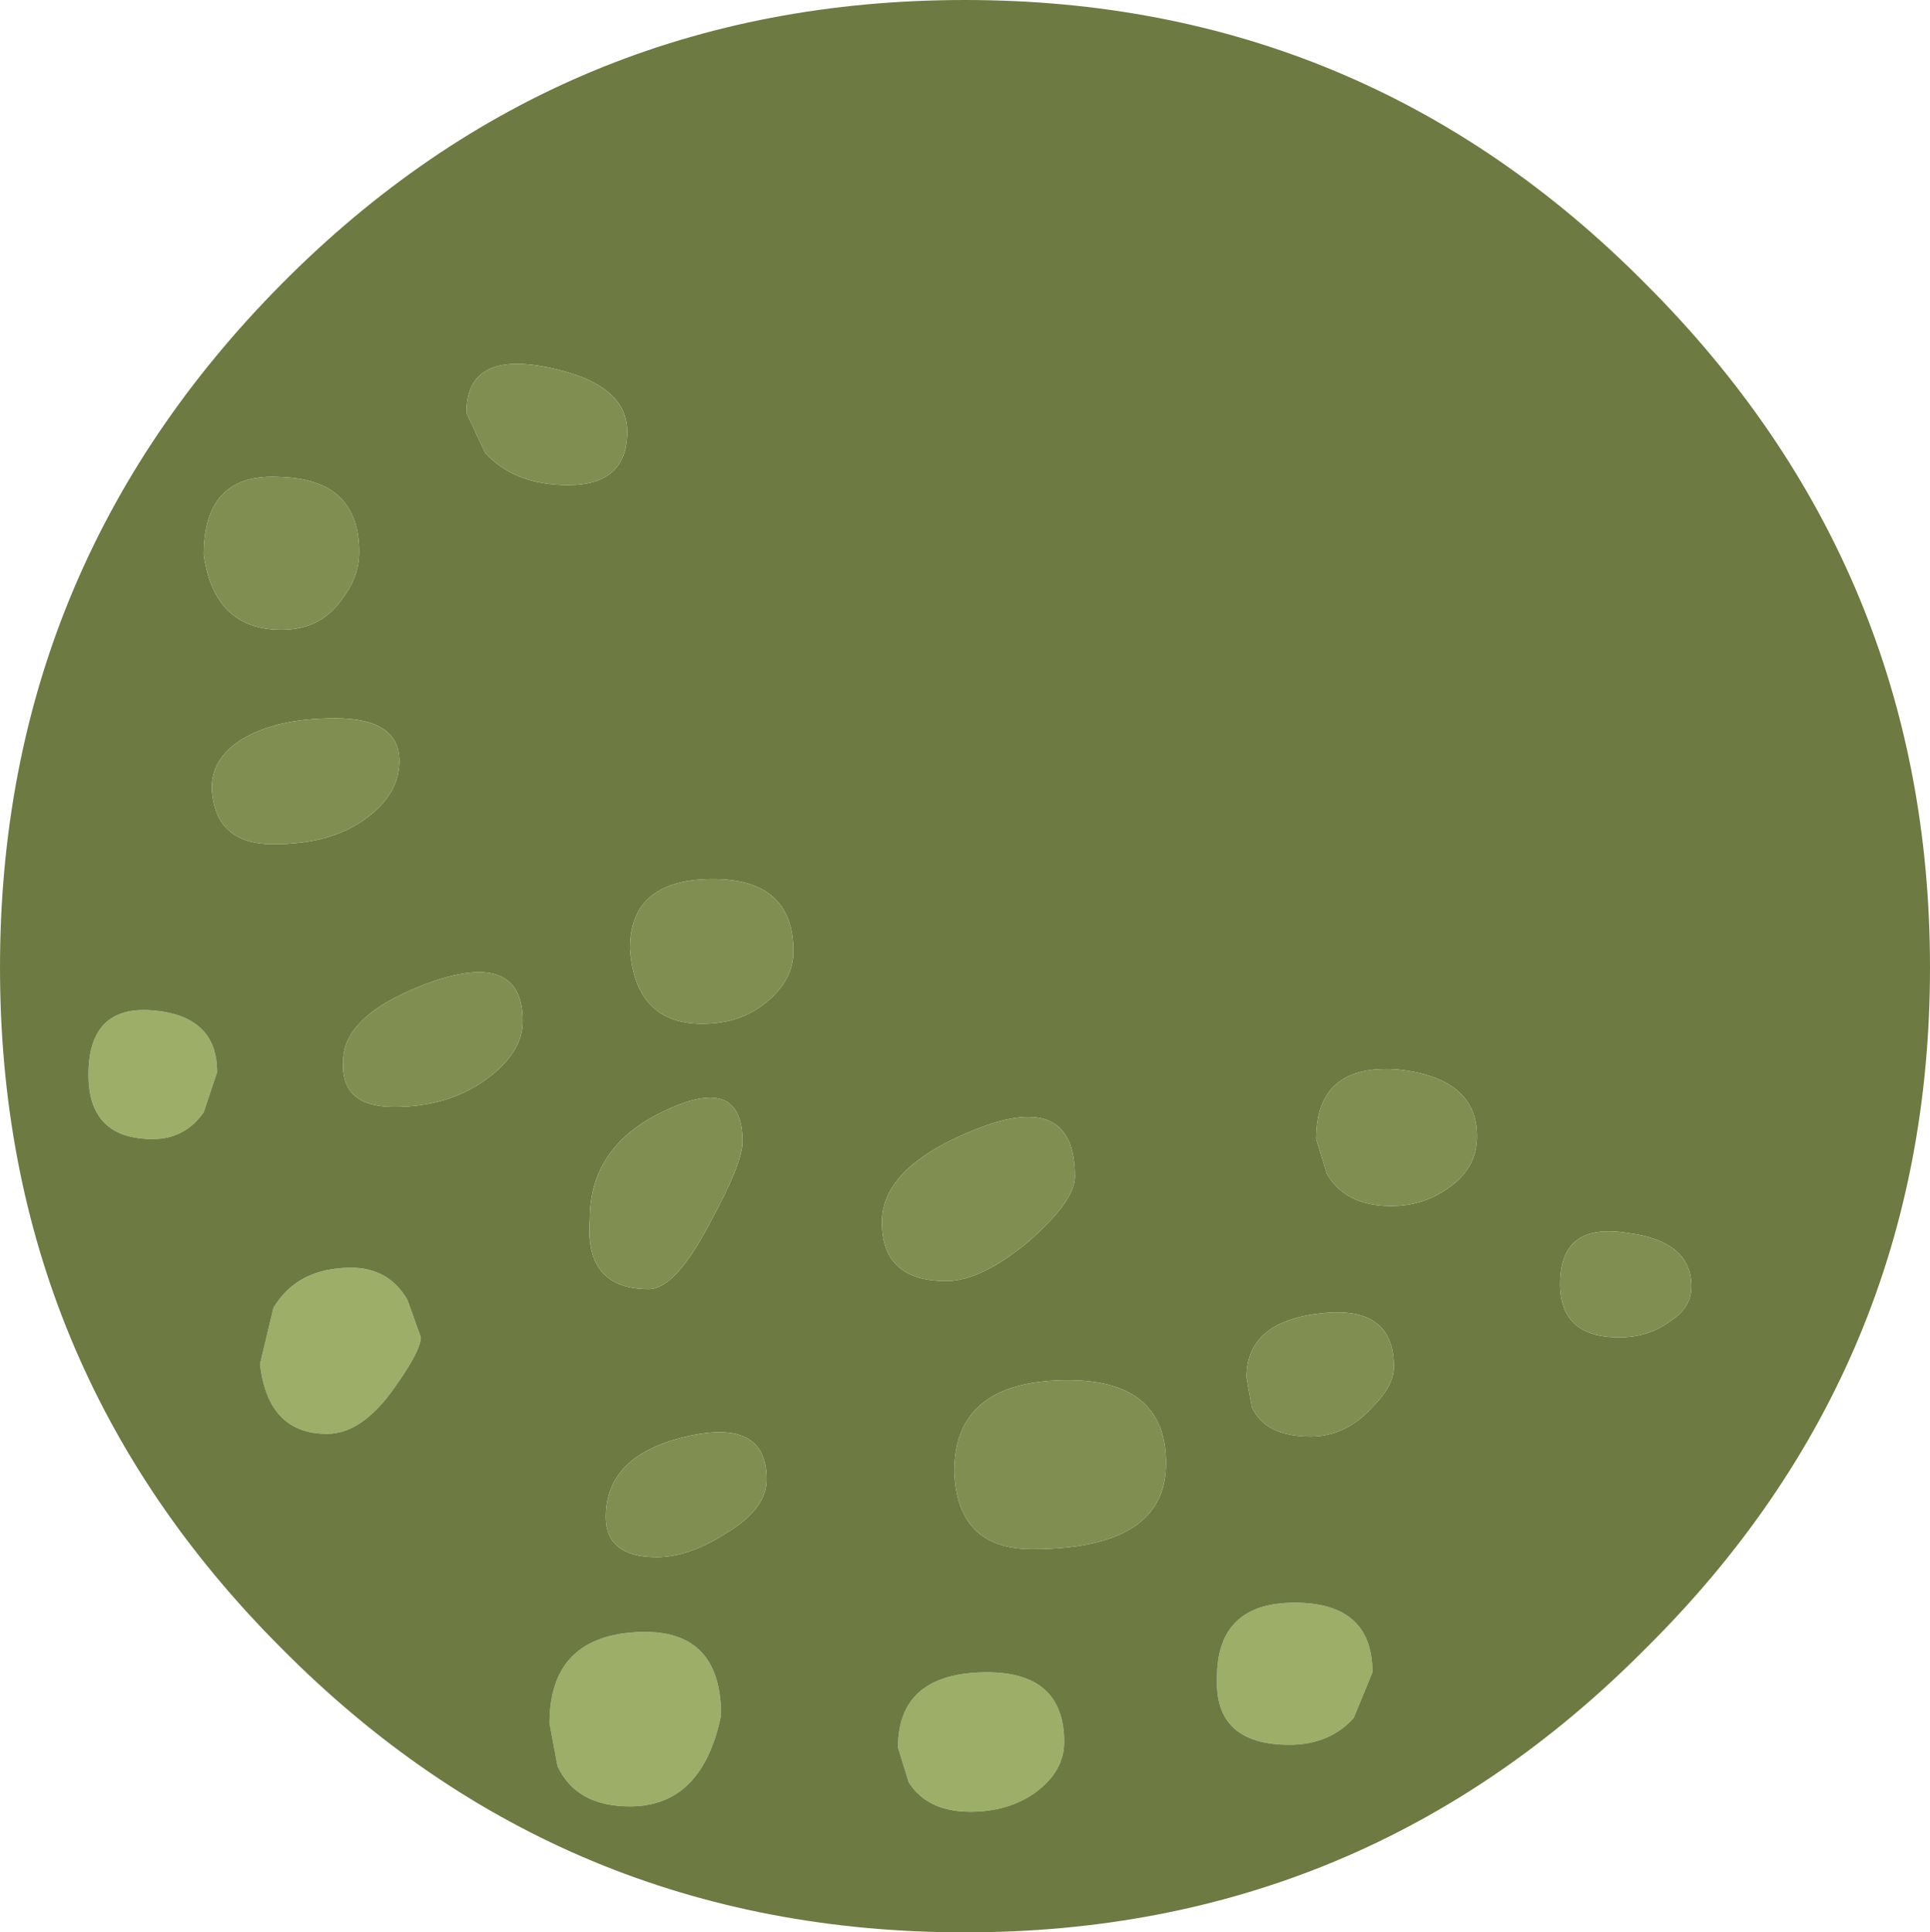 <?xml version="1.0" encoding="UTF-8" standalone="no"?>
<svg xmlns:ffdec="https://www.free-decompiler.com/flash" xmlns:xlink="http://www.w3.org/1999/xlink" ffdec:objectType="shape" height="36.05px" width="36.0px" xmlns="http://www.w3.org/2000/svg">
  <g transform="matrix(1.0, 0.0, 0.0, 1.0, 18.0, 36.05)">
    <path d="M1.85 -3.55 Q1.85 -3.0 1.3 -2.6 0.8 -2.25 0.1 -2.25 -0.7 -2.25 -1.05 -2.8 L-1.25 -3.45 Q-1.25 -4.8 0.3 -4.85 1.85 -4.9 1.85 -3.55 M7.6 -4.85 L7.25 -4.0 Q6.8 -3.5 6.05 -3.5 4.65 -3.5 4.7 -4.75 4.7 -6.15 6.15 -6.15 7.6 -6.15 7.6 -4.85 M-13.95 -16.05 L-14.2 -15.3 Q-14.55 -14.8 -15.15 -14.8 -16.35 -14.8 -16.35 -16.0 -16.35 -17.3 -15.15 -17.2 -13.95 -17.1 -13.95 -16.05 M-11.45 -12.4 Q-10.75 -12.4 -10.4 -11.8 L-10.15 -11.1 Q-10.15 -10.85 -10.65 -10.15 -11.25 -9.3 -11.9 -9.3 -13.0 -9.3 -13.15 -10.6 L-12.9 -11.65 Q-12.45 -12.4 -11.45 -12.4 M-4.55 -4.05 Q-4.9 -2.35 -6.25 -2.35 -7.25 -2.35 -7.6 -3.1 L-7.75 -3.9 Q-7.75 -5.5 -6.15 -5.6 -4.55 -5.7 -4.55 -4.05" fill="#9dae68" fill-rule="evenodd" stroke="none"/>
    <path d="M18.0 -18.0 Q18.0 -10.55 12.7 -5.3 7.45 0.0 0.0 0.0 -7.5 0.0 -12.75 -5.3 -18.0 -10.55 -18.0 -18.0 -18.0 -25.45 -12.75 -30.75 -7.5 -36.05 0.0 -36.05 7.45 -36.05 12.7 -30.75 18.0 -25.45 18.0 -18.0 M3.75 -8.75 Q3.75 -10.35 1.8 -10.3 -0.2 -10.25 -0.2 -8.6 -0.15 -7.15 1.25 -7.15 3.75 -7.15 3.75 -8.75 M8.0 -10.55 Q8.0 -11.7 6.65 -11.55 5.25 -11.4 5.25 -10.35 L5.35 -9.8 Q5.6 -9.25 6.45 -9.25 7.1 -9.25 7.6 -9.8 8.0 -10.2 8.0 -10.55 M2.05 -14.1 Q2.05 -15.7 0.25 -15.0 -1.55 -14.3 -1.55 -13.25 -1.55 -12.15 -0.35 -12.15 0.3 -12.15 1.2 -12.9 2.05 -13.65 2.05 -14.1 M9.55 -14.85 Q9.55 -15.95 8.05 -16.1 6.55 -16.2 6.55 -14.8 L6.75 -14.15 Q7.1 -13.55 7.95 -13.55 8.6 -13.55 9.1 -13.95 9.55 -14.3 9.55 -14.85 M7.6 -4.85 Q7.6 -6.15 6.15 -6.15 4.7 -6.15 4.7 -4.75 4.65 -3.5 6.05 -3.5 6.8 -3.5 7.25 -4.0 L7.6 -4.85 M1.85 -3.55 Q1.85 -4.9 0.3 -4.85 -1.25 -4.8 -1.25 -3.45 L-1.05 -2.8 Q-0.7 -2.25 0.1 -2.25 0.8 -2.25 1.3 -2.6 1.85 -3.0 1.85 -3.55 M-11.75 -22.65 Q-12.85 -22.65 -13.5 -22.25 -14.05 -21.9 -14.05 -21.35 -14.0 -20.3 -12.9 -20.3 -11.8 -20.3 -11.15 -20.8 -10.55 -21.25 -10.55 -21.85 -10.55 -22.65 -11.75 -22.65 M-3.2 -18.3 Q-3.2 -19.65 -4.7 -19.65 -6.25 -19.65 -6.25 -18.35 -6.15 -16.95 -4.9 -16.95 -4.15 -16.95 -3.65 -17.4 -3.2 -17.8 -3.2 -18.3 M-4.15 -14.75 Q-4.15 -16.0 -5.55 -15.35 -7.0 -14.7 -7.0 -13.3 -7.1 -12.0 -5.9 -12.0 -5.4 -12.0 -4.75 -13.25 -4.15 -14.35 -4.15 -14.75 M-8.25 -17.0 Q-8.25 -18.3 -9.9 -17.75 -11.6 -17.15 -11.6 -16.25 -11.65 -15.4 -10.65 -15.4 -9.65 -15.4 -8.95 -15.9 -8.25 -16.4 -8.25 -17.0 M-6.3 -28.0 Q-6.3 -28.9 -7.8 -29.2 -9.3 -29.5 -9.3 -28.35 L-8.95 -27.6 Q-8.4 -27.0 -7.4 -27.0 -6.3 -27.0 -6.3 -28.0 M-11.3 -25.75 Q-11.3 -27.1 -12.75 -27.15 -14.2 -27.25 -14.2 -25.7 -14.0 -24.3 -12.75 -24.3 -12.0 -24.3 -11.6 -24.9 -11.3 -25.3 -11.3 -25.75 M13.55 -12.05 Q13.55 -12.9 12.35 -13.05 11.1 -13.25 11.1 -12.1 11.1 -11.1 12.2 -11.1 12.75 -11.1 13.15 -11.4 13.55 -11.65 13.55 -12.05 M-11.45 -12.4 Q-12.45 -12.4 -12.9 -11.65 L-13.15 -10.6 Q-13.0 -9.3 -11.9 -9.3 -11.25 -9.3 -10.65 -10.15 -10.15 -10.85 -10.15 -11.1 L-10.4 -11.8 Q-10.75 -12.4 -11.45 -12.4 M-13.95 -16.05 Q-13.95 -17.1 -15.15 -17.2 -16.35 -17.3 -16.35 -16.0 -16.35 -14.8 -15.15 -14.8 -14.55 -14.8 -14.2 -15.3 L-13.95 -16.05 M-3.7 -8.45 Q-3.7 -9.6 -5.2 -9.25 -6.7 -8.9 -6.7 -7.75 -6.7 -7.0 -5.75 -7.0 -5.15 -7.0 -4.45 -7.45 -3.7 -7.9 -3.7 -8.45 M-4.55 -4.05 Q-4.55 -5.7 -6.15 -5.6 -7.75 -5.5 -7.75 -3.9 L-7.6 -3.1 Q-7.25 -2.35 -6.25 -2.35 -4.9 -2.35 -4.55 -4.05" fill="#6d7b43" fill-rule="evenodd" stroke="none"/>
    <path d="M9.55 -14.85 Q9.55 -14.3 9.1 -13.95 8.6 -13.55 7.95 -13.55 7.1 -13.55 6.75 -14.15 L6.55 -14.8 Q6.55 -16.2 8.05 -16.1 9.55 -15.95 9.55 -14.85 M2.05 -14.1 Q2.05 -13.65 1.2 -12.9 0.3 -12.15 -0.35 -12.15 -1.55 -12.15 -1.55 -13.25 -1.55 -14.3 0.25 -15.0 2.05 -15.7 2.05 -14.1 M8.0 -10.55 Q8.0 -10.2 7.6 -9.8 7.1 -9.25 6.45 -9.25 5.6 -9.25 5.35 -9.8 L5.25 -10.35 Q5.25 -11.4 6.65 -11.55 8.0 -11.7 8.0 -10.55 M3.75 -8.75 Q3.75 -7.15 1.25 -7.15 -0.15 -7.15 -0.2 -8.6 -0.2 -10.25 1.8 -10.3 3.75 -10.35 3.75 -8.75 M13.55 -12.05 Q13.55 -11.65 13.15 -11.4 12.75 -11.1 12.2 -11.1 11.1 -11.1 11.1 -12.1 11.1 -13.25 12.35 -13.05 13.55 -12.9 13.55 -12.05 M-11.3 -25.75 Q-11.3 -25.3 -11.6 -24.9 -12.0 -24.3 -12.75 -24.3 -14.0 -24.3 -14.2 -25.7 -14.2 -27.25 -12.75 -27.15 -11.3 -27.1 -11.3 -25.75 M-6.3 -28.0 Q-6.3 -27.0 -7.4 -27.0 -8.4 -27.0 -8.95 -27.6 L-9.3 -28.35 Q-9.3 -29.5 -7.8 -29.2 -6.3 -28.9 -6.3 -28.0 M-8.25 -17.0 Q-8.25 -16.4 -8.95 -15.9 -9.65 -15.4 -10.65 -15.4 -11.65 -15.4 -11.6 -16.25 -11.6 -17.15 -9.9 -17.75 -8.25 -18.3 -8.25 -17.0 M-4.15 -14.75 Q-4.15 -14.35 -4.75 -13.25 -5.4 -12.0 -5.9 -12.0 -7.1 -12.0 -7.0 -13.3 -7.0 -14.7 -5.55 -15.35 -4.15 -16.0 -4.15 -14.75 M-3.2 -18.3 Q-3.2 -17.8 -3.65 -17.4 -4.15 -16.95 -4.9 -16.95 -6.15 -16.95 -6.25 -18.35 -6.25 -19.65 -4.7 -19.65 -3.2 -19.65 -3.2 -18.3 M-11.75 -22.65 Q-10.55 -22.65 -10.55 -21.85 -10.55 -21.25 -11.15 -20.8 -11.8 -20.3 -12.9 -20.3 -14.0 -20.3 -14.05 -21.35 -14.05 -21.9 -13.5 -22.25 -12.85 -22.65 -11.75 -22.65 M-3.7 -8.45 Q-3.7 -7.9 -4.45 -7.45 -5.15 -7.0 -5.75 -7.0 -6.7 -7.0 -6.7 -7.75 -6.7 -8.9 -5.2 -9.25 -3.7 -9.6 -3.7 -8.45" fill="#808f51" fill-rule="evenodd" stroke="none"/>
  </g>
</svg>

